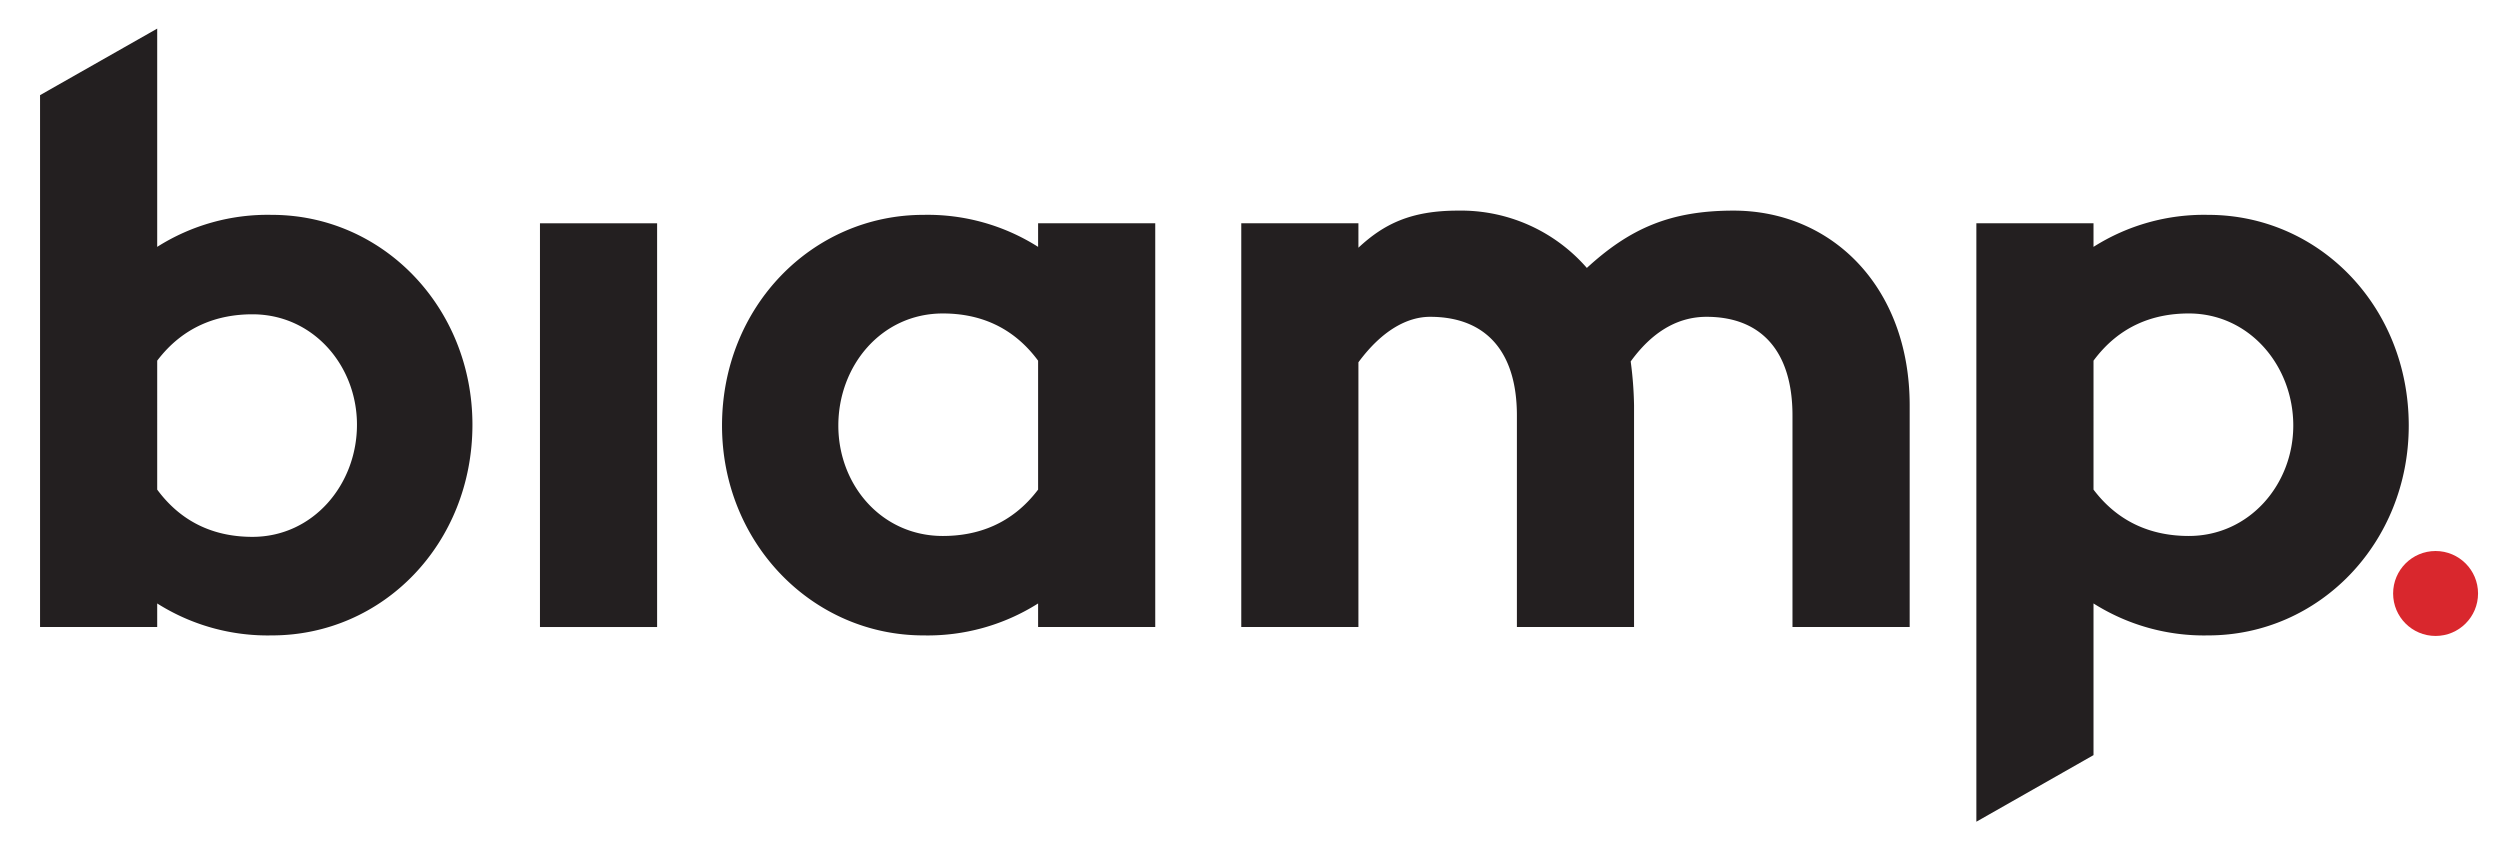 <svg id="Layer_1" data-name="Layer 1" xmlns="http://www.w3.org/2000/svg" viewBox="0 0 506.84 172.65"><defs><style>.cls-1{fill:#d9272d;}.cls-2{fill:#231f20;}.cls-3{fill:none;}</style></defs><title>logo_biamp</title><circle class="cls-1" cx="493.78" cy="120.32" r="8.61"/><path class="cls-2" d="M95.78,86.11c0,24.09-18.12,42.71-40.67,42.71a41.87,41.87,0,0,1-23.24-6.48v4.78H8.12V19.29L31.87,5.8V50.05a41.79,41.79,0,0,1,23.24-6.49C77.66,43.56,95.78,62.36,95.78,86.11Zm-23.41,0c0-12-8.89-22.39-21.19-22.39-7,0-14,2.4-19.31,9.4V99.26c5.3,7.18,12.31,9.58,19.31,9.58C63.48,108.84,72.37,98.24,72.37,86.11Z"/><path class="cls-2" d="M133.22,45.27v81.85H109.47V45.27Z"/><path class="cls-2" d="M234.21,45.27v81.85H210.46v-4.78a41.87,41.87,0,0,1-23.24,6.48c-22.56,0-40.84-18.79-40.84-42.54,0-24.09,18.28-42.72,40.84-42.72a41.79,41.79,0,0,1,23.24,6.49V45.27Zm-23.75,54V73.12c-5.3-7.17-12.3-9.57-19.31-9.57-12.47,0-21.19,10.6-21.19,22.73,0,12,8.72,22.38,21.19,22.38C198.16,108.66,205.16,106.27,210.46,99.26Z"/><path class="cls-2" d="M387.16,82.18v44.94H363.4V84.23c0-13-6.32-20-17.42-20-5,0-10.43,2.22-15.38,9.05a75.34,75.34,0,0,1,.68,8.89v44.94H307.53V84.23c0-13-6.33-20-17.6-20-4.61,0-9.74,2.73-14.53,9.22v53.66H251.65V45.27H275.4v4.95c5.13-4.78,10.6-7.52,20.17-7.52a33.83,33.83,0,0,1,26.14,11.62c8.72-8,16.92-11.62,29.74-11.62C371.44,42.7,387.16,58.25,387.16,82.18Z"/><path class="cls-2" d="M488.34,86.28c0,23.75-18.12,42.54-40.67,42.54a41.9,41.9,0,0,1-23.24-6.48v30.75l-23.75,13.5V45.27h23.75v4.78a41.82,41.82,0,0,1,23.24-6.49C470.22,43.56,488.34,62.19,488.34,86.28Zm-23.41,0c0-12.13-8.89-22.73-21.19-22.73-7,0-14,2.4-19.31,9.57V99.26c5.29,7,12.3,9.4,19.31,9.4C456,108.66,464.93,98.24,464.93,86.28Z"/><rect class="cls-3" width="506.84" height="172.65"/></svg>